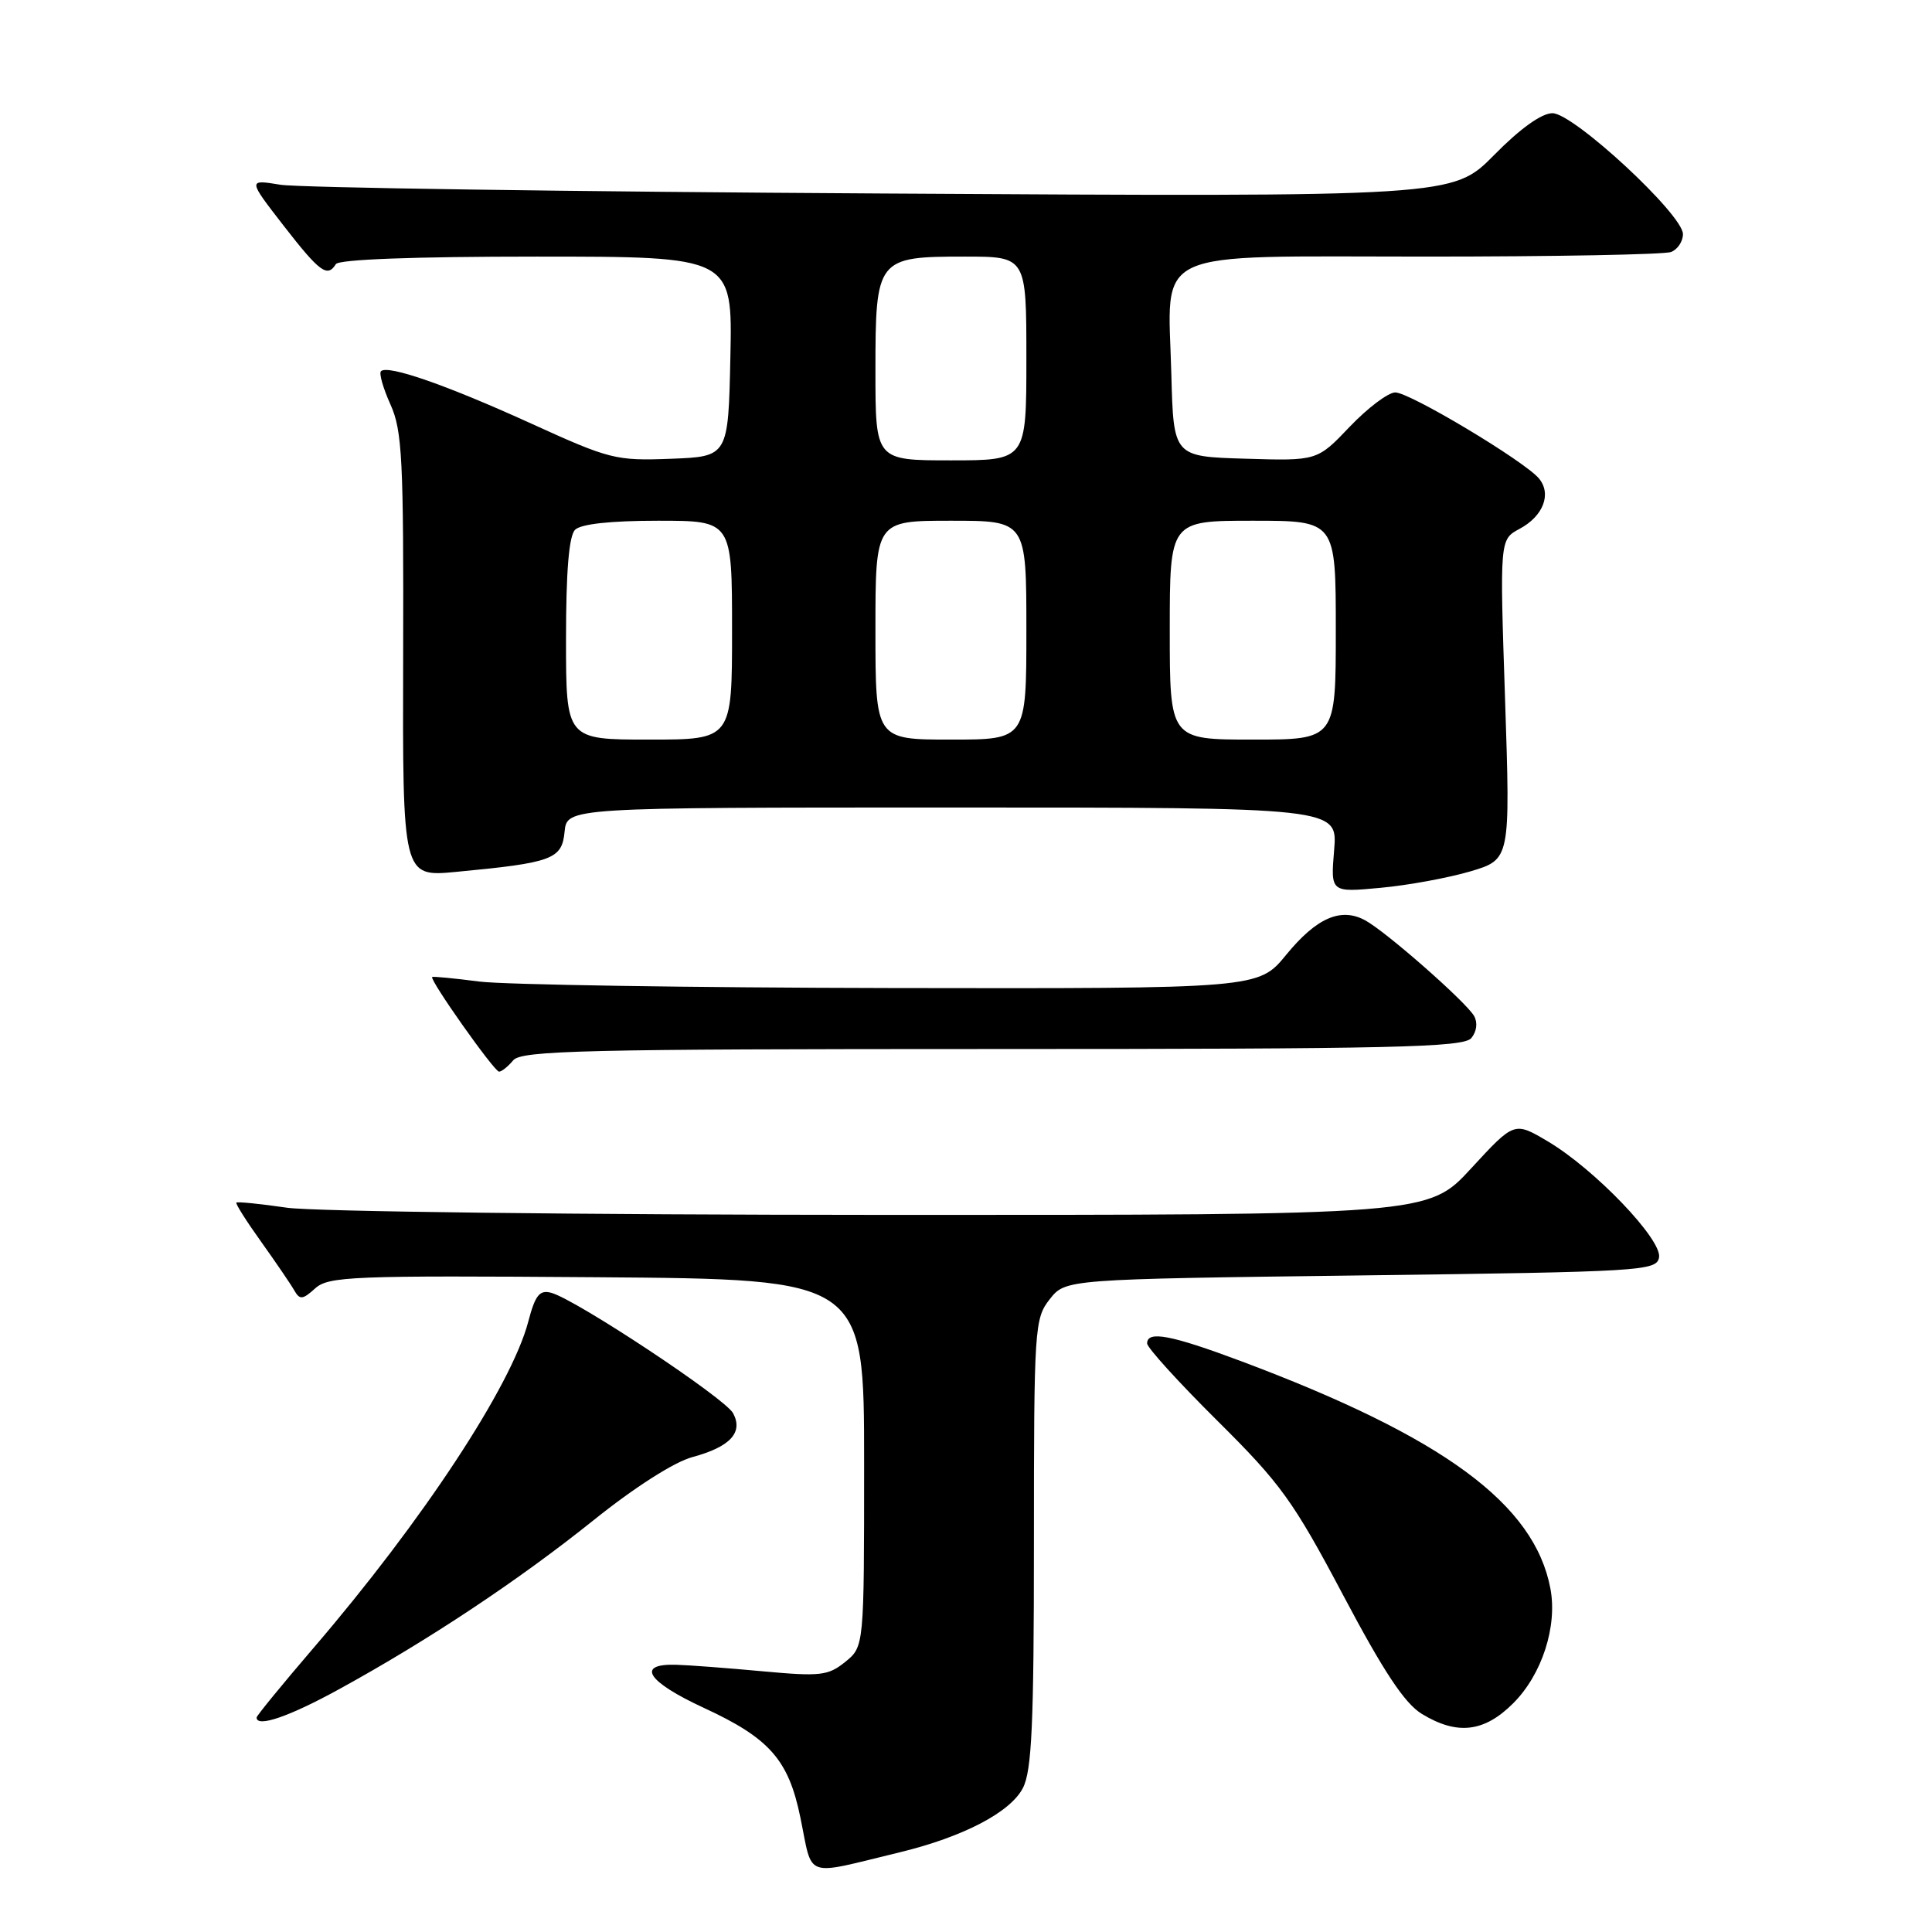 <?xml version="1.0" encoding="UTF-8" standalone="no"?>
<!DOCTYPE svg PUBLIC "-//W3C//DTD SVG 1.1//EN" "http://www.w3.org/Graphics/SVG/1.1/DTD/svg11.dtd" >
<svg xmlns="http://www.w3.org/2000/svg" xmlns:xlink="http://www.w3.org/1999/xlink" version="1.1" viewBox="0 0 256 256">
 <g >
 <path fill="currentColor"
d=" M 119.18 245.45 C 127.61 243.41 133.87 240.15 135.54 236.92 C 136.72 234.63 137.00 228.48 137.00 204.46 C 137.00 175.90 137.08 174.72 139.09 172.16 C 141.18 169.50 141.18 169.50 180.33 169.00 C 217.56 168.52 219.49 168.41 219.83 166.63 C 220.28 164.29 211.30 154.91 205.08 151.23 C 200.65 148.61 200.65 148.61 194.95 154.80 C 189.25 161.00 189.25 161.00 116.88 160.98 C 77.07 160.97 41.59 160.54 38.04 160.03 C 34.48 159.51 31.46 159.21 31.32 159.35 C 31.18 159.49 32.66 161.83 34.61 164.55 C 36.55 167.27 38.53 170.17 38.99 170.98 C 39.72 172.26 40.10 172.22 41.76 170.72 C 43.53 169.12 46.61 169.00 79.09 169.24 C 114.50 169.50 114.50 169.50 114.50 193.84 C 114.50 218.18 114.50 218.18 112.00 220.21 C 109.73 222.04 108.71 222.16 101.00 221.45 C 96.33 221.02 91.19 220.63 89.60 220.59 C 84.21 220.43 85.74 222.82 93.24 226.29 C 101.97 230.32 104.48 233.17 106.05 240.81 C 107.75 249.05 106.34 248.55 119.18 245.45 Z  M 200.51 225.69 C 204.31 221.89 206.38 215.53 205.44 210.51 C 203.33 199.29 191.29 190.43 164.50 180.38 C 155.17 176.89 152.00 176.28 152.00 178.01 C 152.00 178.57 156.19 183.18 161.31 188.26 C 169.70 196.58 171.36 198.88 177.97 211.36 C 183.34 221.51 186.13 225.72 188.40 227.10 C 193.08 229.95 196.66 229.54 200.51 225.69 Z  M 44.91 223.84 C 56.73 217.36 68.66 209.44 78.62 201.46 C 84.06 197.09 89.35 193.71 91.75 193.07 C 96.75 191.72 98.51 189.82 97.14 187.26 C 96.08 185.27 76.24 172.14 73.03 171.30 C 71.49 170.89 70.92 171.61 69.99 175.15 C 67.75 183.66 56.00 201.52 41.57 218.33 C 37.41 223.18 34.00 227.35 34.00 227.58 C 34.00 228.94 38.28 227.48 44.91 223.84 Z  M 68.00 140.50 C 69.08 139.20 77.38 139.00 131.50 139.00 C 184.62 139.00 193.93 138.79 194.96 137.55 C 195.67 136.69 195.82 135.51 195.33 134.63 C 194.28 132.78 183.60 123.39 180.86 121.93 C 177.66 120.21 174.44 121.62 170.44 126.50 C 166.76 131.00 166.76 131.00 118.13 130.92 C 91.38 130.87 66.80 130.48 63.50 130.06 C 60.20 129.63 57.39 129.36 57.27 129.46 C 56.85 129.77 65.48 141.99 66.13 142.00 C 66.47 142.00 67.32 141.32 68.00 140.50 Z  M 194.84 115.46 C 200.13 113.88 200.13 113.88 199.43 92.69 C 198.72 71.49 198.72 71.49 201.34 70.08 C 204.49 68.40 205.63 65.46 203.92 63.40 C 202.01 61.11 186.81 52.00 184.88 52.00 C 183.95 52.00 181.24 54.04 178.86 56.53 C 174.54 61.07 174.54 61.07 165.02 60.78 C 155.50 60.50 155.50 60.50 155.21 49.63 C 154.77 32.66 151.88 34.00 188.94 34.00 C 205.93 34.00 220.55 33.73 221.42 33.39 C 222.29 33.06 223.00 31.99 223.00 31.02 C 223.00 28.43 208.51 15.00 205.71 15.00 C 204.27 15.00 201.42 17.04 197.97 20.55 C 192.50 26.09 192.50 26.09 117.00 25.64 C 75.47 25.40 39.55 24.87 37.16 24.48 C 32.83 23.77 32.83 23.77 37.57 29.89 C 42.37 36.07 43.38 36.81 44.50 35.00 C 44.89 34.37 54.85 34.00 71.09 34.00 C 97.06 34.00 97.06 34.00 96.78 47.25 C 96.50 60.50 96.50 60.50 88.88 60.79 C 81.59 61.07 80.78 60.86 70.38 56.12 C 59.18 51.02 51.37 48.30 50.48 49.19 C 50.20 49.46 50.77 51.45 51.74 53.60 C 53.30 57.06 53.49 60.85 53.42 86.85 C 53.34 116.20 53.34 116.20 60.42 115.53 C 73.20 114.32 74.46 113.86 74.81 110.21 C 75.13 107.00 75.13 107.00 126.19 107.00 C 177.25 107.00 177.25 107.00 176.78 112.63 C 176.31 118.26 176.31 118.26 182.93 117.64 C 186.56 117.31 191.92 116.32 194.84 115.46 Z  M 75.00 84.70 C 75.00 75.69 75.39 71.01 76.20 70.20 C 76.97 69.43 80.91 69.00 87.20 69.00 C 97.00 69.00 97.00 69.00 97.00 83.50 C 97.00 98.00 97.00 98.00 86.00 98.00 C 75.00 98.00 75.00 98.00 75.00 84.70 Z  M 116.00 83.50 C 116.00 69.00 116.00 69.00 126.00 69.00 C 136.00 69.00 136.00 69.00 136.00 83.50 C 136.00 98.00 136.00 98.00 126.00 98.00 C 116.00 98.00 116.00 98.00 116.00 83.50 Z  M 155.00 83.50 C 155.00 69.00 155.00 69.00 166.00 69.00 C 177.00 69.00 177.00 69.00 177.00 83.50 C 177.00 98.00 177.00 98.00 166.00 98.00 C 155.00 98.00 155.00 98.00 155.00 83.50 Z  M 116.00 49.15 C 116.00 34.25 116.20 34.00 127.83 34.00 C 136.00 34.00 136.00 34.00 136.00 47.50 C 136.00 61.00 136.00 61.00 126.00 61.00 C 116.00 61.00 116.00 61.00 116.00 49.15 Z "/>
</g>
</svg>
